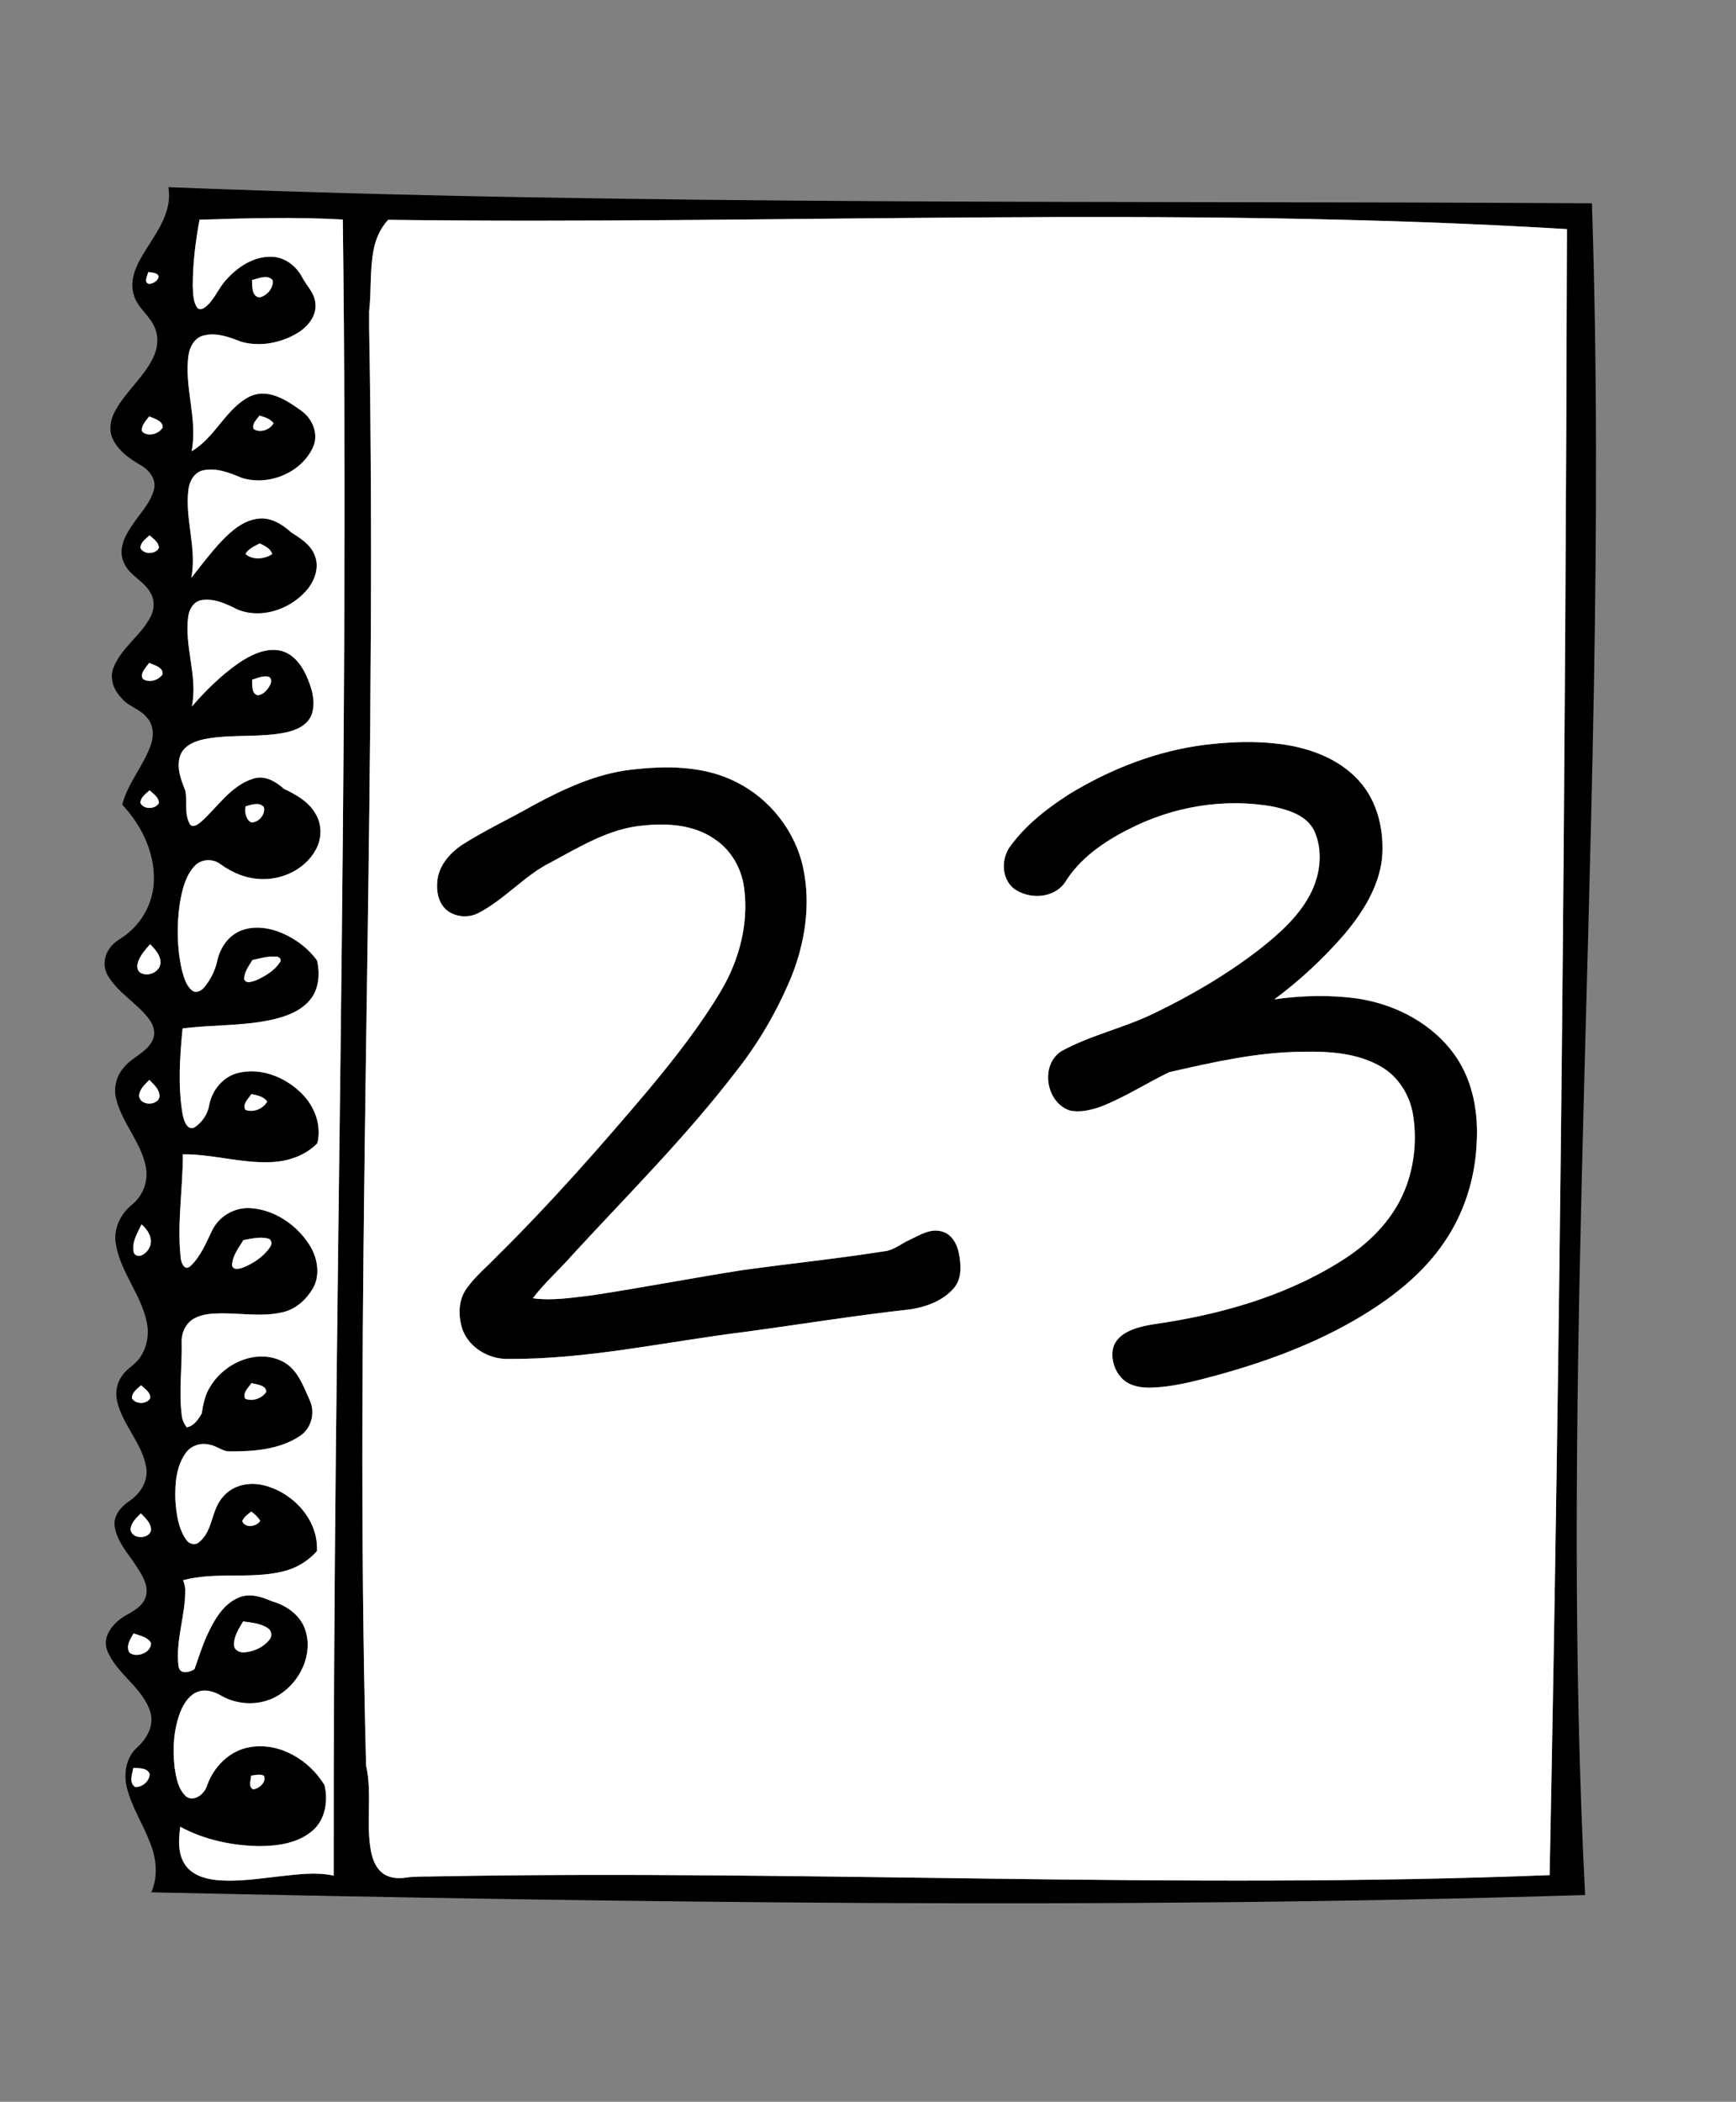 <svg width="428" height="518" xmlns="http://www.w3.org/2000/svg" xmlns:xlink="http://www.w3.org/1999/xlink" xml:space="preserve" overflow="hidden"><rect width="100%" height="100%" fill="#808080" stroke="none"/><defs><clipPath id="clip0"><rect x="0" y="0" width="432" height="520"/></clipPath></defs><g clip-path="url(#clip0)"><path d="M138.086 46.127C255.015 50.77 372.062 49.384 489.053 50.11 491.732 130.381 488.465 210.672 486.543 290.917 485.142 349.612 484.365 408.384 487.376 467.043 369.572 470.637 251.687 468.893 133.878 466.378 135.637 462.395 135.141 457.824 133.474 453.903 131.777 449.465 129.103 445.415 127.917 440.788 126.966 437.276 127.61 433.053 130.473 430.594 132.805 428.472 134.604 425.24 133.664 422.025 131.813 415.853 125.335 412.643 123.003 406.753 121.725 403.368 124.348 400.208 127.017 398.47 129.098 397.228 131.639 396.108 132.488 393.628 133.357 390.918 131.69 388.29 130.264 386.102 128.275 382.994 125.519 380.125 124.875 376.367 124.399 373.606 126.408 371.29 128.556 369.884 131.235 368.064 133.244 364.874 132.605 361.54 131.557 355.604 126.797 351.177 125.452 345.338 124.956 343.165 125.381 340.787 126.725 338.998 127.958 337.152 130.177 336.232 131.281 334.279 132.825 331.917 133.357 328.972 132.83 326.211 131.547 319.242 126.352 313.71 125.156 306.721 124.45 302.999 126.23 299.21 129.123 296.894 131.91 294.665 133.27 290.841 132.488 287.354 131.255 281.413 126.736 276.821 125.253 270.972 124.512 268.237 125.217 265.19 127.124 263.089 129.149 260.486 132.748 259.464 134.195 256.365 135.054 254.632 134.436 252.592 133.311 251.14 130.402 247.259 125.877 244.856 123.315 240.689 121.981 238.655 122.063 235.899 123.484 233.93 124.609 231.952 126.899 231.21 128.474 229.687 132.206 226.496 134.471 221.69 134.522 216.782 134.65 209.87 131.368 203.279 126.715 198.32 128.091 192.916 132.048 188.677 133.812 183.436 134.553 181.284 134.425 178.702 132.871 176.928 131.209 174.729 128.239 174.177 126.531 172.03 124.593 170.097 123.494 167.122 124.588 164.478 126.536 159.616 131.286 156.666 133.664 152.075 134.599 150.326 134.788 148.117 133.812 146.348 132.278 143.219 128.52 141.951 127.14 138.71 125.754 135.862 127.037 132.646 128.673 130.202 130.611 127.032 133.531 124.353 134.528 120.682 135.223 118.151 133.362 115.835 131.281 114.654 128.551 113.079 125.795 111.142 124.394 108.222 123.346 106.039 123.781 103.447 124.91 101.387 127.467 96.611 131.889 93.129 134.287 88.252 135.412 86.012 135.775 83.287 134.804 80.925 133.643 77.776 130.381 75.899 129.543 72.576 128.356 68.624 130.514 64.774 132.554 61.532 135.468 56.916 139.114 51.915 138.086 46.127M145.771 54.15C144.768 59.554 144.094 65.045 144.104 70.551 144.206 72.284 144.14 74.186 145.111 75.705 145.607 76.523 146.67 76.145 147.248 75.644 149.467 73.87 150.387 71.058 152.294 69.012 155.132 65.796 159.141 63.127 163.584 63.271 166.774 63.368 169.571 65.52 171.043 68.266 172.107 70.383 174.07 72.1 174.315 74.58 174.775 77.714 172.536 80.47 170.015 82.019 165.9 84.545 160.69 85.547 156.006 84.218 153.067 83.052 149.82 81.851 146.64 82.725 144.544 83.308 143.368 85.435 143.066 87.464 141.895 95.389 145.397 103.294 143.823 111.203 149.728 107.813 152.213 100.548 158.409 97.593 162.863 95.727 167.265 98.651 170.772 101.156 173.615 103.12 175.251 106.975 173.732 110.262 170.823 116.597 162.725 119.844 156.16 117.768 153.205 116.531 149.984 115.227 146.727 115.902 144.508 116.341 143.27 118.576 143.03 120.667 142.12 127.942 145.172 135.172 143.746 142.427 146.169 139.328 148.542 136.179 151.241 133.316 153.736 130.724 156.743 128.121 160.485 127.804 163.532 127.523 166.227 129.272 168.395 131.22 170.614 132.651 173.068 134.134 174.106 136.706 175.486 139.845 174.095 143.439 171.882 145.811 167.781 150.295 160.864 152.601 155.091 150.203 152.351 148.823 149.319 147.356 146.164 147.918 144.288 148.291 143.224 150.173 142.984 151.937 141.962 159.36 145.413 166.733 143.879 174.121 147.289 170.189 151.042 166.493 155.311 163.491 158.302 161.482 161.871 159.621 165.583 160.327 168.671 160.961 170.777 163.65 172.035 166.37 173.375 169.341 174.51 172.792 173.451 176.023 172.531 178.656 169.734 179.914 167.203 180.481 160.557 181.892 153.67 180.855 147.013 182.158 144.579 182.659 141.808 183.779 140.954 186.346 140.029 189.296 141.266 192.307 142.319 195.037 142.744 197.722 141.977 200.753 143.444 203.213 144.242 204.046 145.336 203.172 146.031 202.65 150.214 198.969 153.394 193.672 158.962 191.919 161.809 190.968 164.54 192.573 166.585 194.414 169.565 195.83 172.648 197.543 174.346 200.503 176.043 203.223 175.946 206.812 174.361 209.553 171.754 214.21 166.293 216.838 161.048 216.654 157.418 216.583 153.925 215.156 151.011 213.045 149.119 211.526 146.123 211.649 144.497 213.5 142.263 215.944 141.491 219.323 140.934 222.493 140.116 227.979 140.193 233.639 141.414 239.058 141.91 240.853 142.417 242.852 143.91 244.095 144.999 244.948 146.374 244.074 147.079 243.159 148.562 241.293 149.656 239.094 150.147 236.758 150.842 233.659 152.79 230.679 155.802 229.431 159.253 227.974 163.221 228.659 166.544 230.147 169.739 231.63 172.705 233.843 174.75 236.732 175.522 240.04 175.215 243.885 172.919 246.549 170.603 249.258 167.086 250.521 163.701 251.293 156.436 252.924 148.935 252.515 141.588 253.471 140.908 260.496 140.407 267.659 141.604 274.654 141.9 276.019 142.57 278.626 144.477 277.89 146.389 276.648 147.836 274.541 148.168 272.271 148.9 268.59 151.661 265.261 155.388 264.403 161.078 263.048 167.132 265.568 171.11 269.648 174.187 272.767 175.905 277.409 174.821 281.75 171.922 284.777 167.674 286.219 163.553 286.403 156.185 286.776 149.017 284.419 141.66 284.491 141.675 292.947 140.213 301.414 141.108 309.855 141.169 311 141.972 313.311 143.449 312.105 146.113 309.661 147.422 306.159 149.007 302.989 150.786 299.578 154.621 297.441 158.466 297.763 164.218 298.178 169.484 301.726 172.643 306.46 174.791 309.64 175.691 314.022 173.743 317.514 172.096 320.301 169.479 322.704 166.252 323.419 161.349 324.565 156.298 323.67 151.333 323.685 149.002 323.701 146.543 323.787 144.451 324.943 142.391 326.063 141.302 328.466 141.363 330.751 141.517 336.754 140.627 342.776 141.379 348.758 141.481 349.863 141.941 350.88 142.59 351.775 144.38 351.473 145.474 349.822 146.313 348.365 146.67 346.043 147.136 343.676 148.45 341.677 151.906 335.93 159.79 332.357 166.109 335.47 169.985 337.336 171.355 341.662 173.022 345.287 174.341 348.365 173.282 352.174 170.424 353.978 165.434 357.246 159.197 357.726 153.384 357.706 151.497 357.828 150.055 356.33 148.245 356.059 146.088 355.477 143.649 356.269 142.36 358.12 139.998 361.418 139.697 365.692 139.809 369.618 140.044 373.008 140.484 376.638 142.498 379.491 143.168 380.555 144.728 380.954 145.699 380.049 149.186 377.191 148.603 372.037 151.609 368.846 154.11 365.835 158.476 365.109 162.101 366.188 169.085 368.126 175.128 374.757 174.714 382.278 172.505 384.803 169.499 386.567 166.232 387.319 158.184 389.236 149.748 387.319 141.731 389.446 141.987 390.162 142.161 390.898 142.248 391.66 142.36 398.035 139.794 404.268 140.596 410.643 140.857 412.74 143.255 412.223 144.528 411.38 145.53 408.547 146.42 405.674 147.673 402.938 149.375 399.288 151.563 395.32 155.48 393.71 158.159 392.585 161.053 393.521 163.563 394.63 167.188 395.637 170.67 398.056 171.866 401.773 173.789 407.683 170.634 414.345 165.562 417.607 161.308 420.44 155.5 420.44 151.113 417.914 149.442 416.927 147.386 416.257 145.469 416.901 143.398 417.607 142.079 419.55 141.23 421.467 139.374 425.91 139.088 430.89 139.63 435.635 140.034 438.176 140.504 441.08 142.57 442.839 144.59 444.127 147.023 442.051 147.616 440.103 149.257 435.343 153.343 431.274 158.45 430.553 165.716 429.428 172.909 433.861 176.585 439.955 177.526 443.861 176.785 448.509 173.589 451.224 170.031 454.276 165.107 454.956 160.577 454.987 153.828 454.884 146.987 453.463 141.026 450.216 140.596 453.345 140.366 456.848 142.227 459.593 143.904 462.078 147.008 463.034 149.851 463.341 155.127 463.862 160.393 462.988 165.629 462.421 170.005 461.96 174.489 461.296 178.845 462.267 178.661 326.211 182.828 190.175 181.095 54.114 169.33 53.429 157.54 53.786 145.771 54.15M192.282 54.175C190.41 56.19 189.239 58.751 188.713 61.435 187.711 66.471 188.166 71.64 187.588 76.722 187.537 81.999 187.731 87.28 187.772 92.557 189.316 206.746 183.82 320.94 186.836 435.118 188.391 442.082 186.734 449.291 188.043 456.285 188.442 458.249 189.199 460.294 190.819 461.582 192.353 462.804 194.434 463.044 196.326 462.794 199.025 462.364 201.766 462.543 204.491 462.441 295.867 460.774 387.273 465.749 478.628 462.134 481.323 326.932 482.539 191.699 482.902 56.466 386.123 50.611 289.148 55.407 192.282 54.175M133.152 67.039C132.932 67.918 131.9 69.743 133.382 69.974 134.369 69.861 135.54 69.222 135.693 68.148 135.371 67.105 134.011 67.233 133.152 67.039M158.696 69.017C158.803 70.5 158.563 73 160.526 73.307 162.377 72.934 164.09 70.981 163.788 69.053 162.51 67.514 160.291 68.675 158.696 69.017M131.593 106.315C132.927 107.783 135.826 106.98 136.701 105.323 136.68 103.621 134.614 103.217 133.372 102.614 132.58 103.708 131.342 104.827 131.593 106.315M159.105 105.722C160.649 106.832 163.169 105.922 164.023 104.291 163.159 103.191 161.814 102.793 160.531 102.419 159.902 103.386 158.609 104.444 159.105 105.722M131.199 135.064C131.987 136.716 134.972 136.66 135.76 135.029 135.714 133.597 134.374 132.794 133.444 131.925 132.534 132.81 131.194 133.643 131.199 135.064M157.09 136.522C158.87 138.117 161.799 137.82 163.686 136.557 163.261 135.126 161.825 134.548 160.623 133.919 159.335 134.62 157.873 135.187 157.09 136.522M131.762 167.28C133.203 168.395 135.75 167.689 136.66 166.16 136.839 164.412 134.599 163.967 133.362 163.364 132.605 164.483 131.051 165.808 131.762 167.28M158.726 167.536C158.844 168.809 158.491 170.854 160.061 171.345 161.518 171.273 162.556 169.98 163.18 168.783 163.568 168.103 163.584 166.891 162.602 166.748 161.257 166.523 159.974 167.142 158.726 167.536M131.194 197.89C131.956 199.562 134.942 199.501 135.755 197.895 135.724 196.454 134.39 195.646 133.444 194.777 132.523 195.651 131.22 196.479 131.194 197.89M157.136 198.719C156.855 200.012 157.147 201.975 158.491 202.676 160.322 202.804 162.085 200.697 161.636 198.923 160.557 197.573 158.522 198.335 157.136 198.719M133.597 232.693C132.39 234.079 131.087 235.495 130.55 237.3 130.248 238.189 130.432 239.375 131.358 239.83 133.234 240.787 136.067 239.478 136.153 237.254 136.179 235.387 134.799 233.956 133.597 232.693M158.818 236.604C157.919 238.061 156.763 239.559 156.763 241.354 157.3 242.566 158.834 241.891 159.754 241.579 161.953 240.562 164.248 239.268 165.567 237.167 166.165 236.548 165.373 235.72 164.703 235.771 162.704 235.582 160.751 236.19 158.818 236.604M130.872 269.935C130.857 272.476 135.269 272.69 135.888 270.405 136.077 268.6 134.512 267.322 133.403 266.136 132.36 267.225 131.051 268.334 130.872 269.935M157.106 273.539C159.008 274.28 161.477 273.273 162.448 271.479 161.554 270.195 159.969 269.945 158.553 269.643 157.878 270.768 156.18 272.148 157.106 273.539M129.619 308.889C130.734 310.382 132.733 308.879 133.336 307.626 134.522 305.504 133.111 303.132 131.465 301.751 130.448 303.945 128.857 306.389 129.619 308.889M156.589 305.622C155.424 307.565 153.813 309.518 153.798 311.895 154.048 313.081 155.551 312.718 156.364 312.447 159.018 311.409 161.559 309.727 163.169 307.34 163.727 306.634 163.599 305.407 162.581 305.228 160.598 304.753 158.558 305.289 156.589 305.622M158.578 340.864C157.857 341.984 156.318 343.252 157.008 344.699 158.757 345.512 161.216 344.643 162.229 343.027 162.167 341.294 159.851 341.268 158.578 340.864M129.098 344.607C129.967 346.141 132.738 346.13 133.607 344.612 133.756 343.139 132.273 342.296 131.353 341.411 130.417 342.296 129.067 343.15 129.098 344.607M156.313 374.885C156.901 376.695 159.902 376.306 160.725 374.803 160.173 373.883 159.381 373.151 158.522 372.533 157.694 373.213 156.702 373.826 156.313 374.885M128.755 376.828C128.863 379.312 133.147 379.501 133.791 377.252 133.98 375.442 132.421 374.154 131.301 372.972 130.238 374.077 128.934 375.202 128.755 376.828M156.518 399.61C155.464 401.405 154.202 403.281 154.263 405.454 154.345 406.778 155.792 407.376 156.957 407.223 159.217 407.013 161.487 405.975 162.95 404.206 163.701 403.373 163.655 401.967 162.679 401.328 160.894 400.055 158.614 399.912 156.518 399.61M128.505 407.32C130.258 408.69 133.98 407.284 133.791 404.902 132.912 403.383 131 403.128 129.507 402.57 128.694 403.941 127.518 405.761 128.505 407.32M129.445 435.701C129.195 437.194 128.305 439.336 129.86 440.385 131.608 440.594 133.51 438.943 133.459 437.158 132.81 435.599 130.821 435.834 129.445 435.701M158.496 437.603C158.461 438.687 157.724 440.364 158.992 441.003 160.449 440.834 162.316 439.209 161.656 437.654 160.664 437.123 159.534 437.511 158.496 437.603Z" transform="matrix(1 0 0 1 -96.578 0)"/><path d="M393.679 183.559C399.937 182.802 406.303 182.562 412.561 183.416 419.545 184.367 426.641 186.985 431.499 192.282 436.253 197.425 437.915 204.782 437.302 211.618 436.494 218.669 432.547 224.886 428.078 230.213 422.919 236.18 417.106 241.6 410.766 246.298 417.597 245.316 424.606 245.148 431.452 246.124 440.957 247.597 450.242 252.536 455.672 260.645 459.798 266.795 461.076 274.429 460.641 281.714 460.273 290.36 457.599 298.934 452.696 306.082 448.089 312.933 441.668 318.337 434.781 322.78 423.211 330.24 410.209 335.179 396.997 338.834 391.394 340.327 385.734 341.928 379.89 341.989 377.702 341.994 375.365 341.59 373.647 340.143 371.48 338.262 370.421 335.184 370.979 332.372 371.398 330.429 372.993 328.987 374.726 328.154 378.085 326.497 381.894 326.329 385.519 325.664 400.397 323.148 415.168 318.562 427.93 310.341 434.091 306.373 439.541 300.969 442.532 294.19 445.196 288.162 445.993 281.341 444.971 274.843 444.194 269.97 441.387 265.364 437.056 262.879 431.238 259.499 424.274 259.07 417.704 259.208 406.574 259.295 395.663 261.775 384.87 264.239 379.179 266.969 373.831 270.471 367.926 272.767 365.513 273.575 362.88 274.265 360.344 273.698 354.418 271.755 352.889 262.368 358.36 259.003 365.585 255.067 373.755 253.333 381.132 249.724 390.305 245.301 399.16 240.117 407.213 233.864 412.239 229.886 417.234 225.453 420.02 219.553 422.163 214.982 422.725 209.394 420.578 204.726 418.727 200.989 414.401 199.659 410.623 198.826 398.465 196.576 385.647 198.775 374.701 204.445 368.616 207.528 362.747 211.608 359.117 217.518 356.351 221.506 350.215 221.726 346.514 218.986 343.354 216.409 343.38 211.383 345.834 208.32 349.674 203.136 354.883 199.112 360.283 195.656 370.462 189.485 381.823 185.032 393.679 183.559Z" transform="matrix(1 0 0 1 -96.578 0)"/><path d="M252.05 189.715C260.747 188.667 270.032 188.672 278.033 192.706 286.377 196.842 292.712 204.874 294.619 214.011 296.511 223.004 295.033 232.453 291.618 240.899 288.105 249.31 283.483 257.27 277.788 264.392 265.624 280.237 251.452 294.348 237.944 309.012 234.692 312.744 230.934 316.031 227.938 319.968 232.882 320.643 237.872 319.779 242.786 319.206 255.092 317.315 267.327 314.963 279.633 313.03 291.25 311.415 302.927 310.228 314.518 308.398 316.921 308.188 318.751 306.47 320.894 305.545 323.327 304.41 325.93 302.697 328.732 303.485 331.119 304.078 332.489 306.455 332.95 308.72 333.532 311.619 333.814 315.024 331.769 317.448 329.125 320.546 325.045 322.064 321.113 322.683 307.427 324.202 293.832 326.41 280.186 328.256 260.783 330.659 241.533 335.041 221.89 334.918 217.196 335.036 212.308 332.224 210.621 327.735 209.496 324.416 209.507 320.393 211.669 317.489 213.771 314.518 216.613 312.207 219.113 309.594 232.335 296.547 244.616 282.594 256.606 268.416 263.002 260.706 269.224 252.802 274.352 244.176 278.836 236.589 281.234 227.56 280.027 218.75 279.388 213.975 276.791 209.445 272.726 206.781 267.634 203.243 261.12 202.829 255.133 203.458 246.84 204.169 239.595 208.663 232.432 212.503 225.903 215.749 221.118 221.568 214.676 224.947 212.196 226.312 208.888 226.098 206.684 224.293 204.568 222.473 204.077 219.415 204.435 216.777 204.925 213.188 207.482 210.289 210.371 208.3 216.066 204.649 222.222 201.812 228.086 198.453 235.592 194.429 243.496 190.712 252.05 189.715Z" transform="matrix(1 0 0 1 -96.578 0)"/><path d="M145.771 54.15C157.54 53.786 169.33 53.429 181.095 54.114 182.828 190.175 178.661 326.211 178.845 462.267 174.489 461.296 170.005 461.96 165.629 462.421 160.393 462.988 155.127 463.862 149.851 463.341 147.008 463.034 143.904 462.078 142.227 459.593 140.366 456.848 140.596 453.345 141.026 450.216 146.987 453.463 153.828 454.884 160.577 454.987 165.107 454.956 170.031 454.276 173.589 451.224 176.785 448.509 177.526 443.861 176.585 439.955 172.909 433.861 165.716 429.428 158.45 430.553 153.343 431.274 149.257 435.343 147.616 440.103 147.023 442.051 144.59 444.127 142.57 442.839 140.504 441.08 140.034 438.176 139.63 435.635 139.088 430.89 139.374 425.91 141.23 421.467 142.079 419.55 143.398 417.607 145.469 416.901 147.386 416.257 149.442 416.927 151.113 417.914 155.5 420.44 161.308 420.44 165.562 417.607 170.634 414.345 173.789 407.683 171.866 401.773 170.67 398.056 167.188 395.637 163.563 394.63 161.053 393.521 158.159 392.585 155.48 393.71 151.563 395.32 149.375 399.288 147.673 402.938 146.42 405.674 145.53 408.547 144.528 411.38 143.255 412.223 140.857 412.74 140.596 410.643 139.794 404.268 142.36 398.035 142.248 391.66 142.161 390.898 141.987 390.162 141.731 389.446 149.748 387.319 158.184 389.236 166.232 387.319 169.499 386.567 172.505 384.803 174.714 382.278 175.128 374.757 169.085 368.126 162.101 366.188 158.476 365.109 154.11 365.835 151.609 368.846 148.603 372.037 149.186 377.191 145.699 380.049 144.728 380.954 143.168 380.555 142.498 379.491 140.484 376.638 140.044 373.008 139.809 369.618 139.697 365.692 139.998 361.418 142.36 358.12 143.649 356.269 146.088 355.477 148.245 356.059 150.055 356.33 151.497 357.828 153.384 357.706 159.197 357.726 165.434 357.246 170.424 353.978 173.282 352.174 174.341 348.365 173.022 345.287 171.355 341.662 169.985 337.336 166.109 335.47 159.79 332.357 151.906 335.93 148.45 341.677 147.136 343.676 146.67 346.043 146.313 348.365 145.474 349.822 144.38 351.473 142.59 351.775 141.941 350.88 141.481 349.863 141.379 348.758 140.627 342.776 141.517 336.754 141.363 330.751 141.302 328.466 142.391 326.063 144.451 324.943 146.543 323.787 149.002 323.701 151.333 323.685 156.298 323.67 161.349 324.565 166.252 323.419 169.479 322.704 172.096 320.301 173.743 317.514 175.691 314.022 174.791 309.64 172.643 306.46 169.484 301.726 164.218 298.178 158.466 297.763 154.621 297.441 150.786 299.578 149.007 302.989 147.422 306.159 146.113 309.661 143.449 312.105 141.972 313.311 141.169 311 141.108 309.855 140.213 301.414 141.675 292.947 141.66 284.491 149.017 284.419 156.185 286.776 163.553 286.403 167.674 286.219 171.922 284.777 174.821 281.75 175.905 277.409 174.187 272.767 171.11 269.648 167.132 265.568 161.078 263.048 155.388 264.403 151.661 265.261 148.9 268.59 148.168 272.271 147.836 274.541 146.389 276.648 144.477 277.89 142.57 278.626 141.9 276.019 141.604 274.654 140.407 267.659 140.908 260.496 141.588 253.471 148.935 252.515 156.436 252.924 163.701 251.293 167.086 250.521 170.603 249.258 172.919 246.549 175.215 243.885 175.522 240.04 174.75 236.732 172.705 233.843 169.739 231.63 166.544 230.147 163.221 228.659 159.253 227.974 155.802 229.431 152.79 230.679 150.842 233.659 150.147 236.758 149.656 239.094 148.562 241.293 147.079 243.159 146.374 244.074 144.999 244.948 143.91 244.095 142.417 242.852 141.91 240.853 141.414 239.058 140.193 233.639 140.116 227.979 140.934 222.493 141.491 219.323 142.263 215.944 144.497 213.5 146.123 211.649 149.119 211.526 151.011 213.045 153.925 215.156 157.418 216.583 161.048 216.654 166.293 216.838 171.754 214.21 174.361 209.553 175.946 206.812 176.043 203.223 174.346 200.503 172.648 197.543 169.565 195.83 166.585 194.414 164.54 192.573 161.809 190.968 158.962 191.919 153.394 193.672 150.214 198.969 146.031 202.65 145.336 203.172 144.242 204.046 143.444 203.213 141.977 200.753 142.744 197.722 142.319 195.037 141.266 192.307 140.029 189.296 140.954 186.346 141.808 183.779 144.579 182.659 147.013 182.158 153.67 180.855 160.557 181.892 167.203 180.481 169.734 179.914 172.531 178.656 173.451 176.023 174.51 172.792 173.375 169.341 172.035 166.37 170.777 163.65 168.671 160.961 165.583 160.327 161.871 159.621 158.302 161.482 155.311 163.491 151.042 166.493 147.289 170.189 143.879 174.121 145.413 166.733 141.962 159.36 142.984 151.937 143.224 150.173 144.288 148.291 146.164 147.918 149.319 147.356 152.351 148.823 155.091 150.203 160.864 152.601 167.781 150.295 171.882 145.811 174.095 143.439 175.486 139.845 174.106 136.706 173.068 134.134 170.614 132.651 168.395 131.22 166.227 129.272 163.532 127.523 160.485 127.804 156.743 128.121 153.736 130.724 151.241 133.316 148.542 136.179 146.169 139.328 143.746 142.427 145.172 135.172 142.12 127.942 143.03 120.667 143.27 118.576 144.508 116.341 146.727 115.902 149.984 115.227 153.205 116.531 156.16 117.768 162.725 119.844 170.823 116.597 173.732 110.262 175.251 106.975 173.615 103.12 170.772 101.156 167.265 98.651 162.863 95.727 158.409 97.593 152.213 100.548 149.728 107.813 143.823 111.203 145.397 103.294 141.895 95.389 143.066 87.464 143.368 85.435 144.544 83.308 146.64 82.725 149.82 81.851 153.067 83.052 156.006 84.218 160.69 85.547 165.9 84.545 170.015 82.019 172.536 80.47 174.775 77.714 174.315 74.58 174.07 72.1 172.107 70.383 171.043 68.266 169.571 65.52 166.774 63.368 163.584 63.271 159.141 63.127 155.132 65.796 152.294 69.012 150.387 71.058 149.467 73.87 147.248 75.644 146.67 76.145 145.607 76.523 145.111 75.705 144.14 74.186 144.206 72.284 144.104 70.551 144.094 65.045 144.768 59.554 145.771 54.15Z" fill="#FFFFFF" transform="matrix(1 0 0 1 -96.578 0)"/><path d="M192.282 54.175C289.148 55.407 386.123 50.611 482.902 56.466 482.539 191.699 481.323 326.932 478.628 462.134 387.273 465.749 295.867 460.774 204.491 462.441 201.766 462.543 199.025 462.364 196.326 462.794 194.434 463.044 192.353 462.804 190.819 461.582 189.199 460.294 188.442 458.249 188.043 456.285 186.734 449.291 188.391 442.082 186.836 435.118 183.82 320.94 189.316 206.746 187.772 92.557 187.731 87.28 187.537 81.999 187.588 76.722 188.166 71.64 187.711 66.471 188.713 61.435 189.239 58.751 190.41 56.19 192.282 54.175M393.679 183.559C381.823 185.032 370.462 189.485 360.283 195.656 354.883 199.112 349.674 203.136 345.834 208.32 343.38 211.383 343.354 216.409 346.514 218.986 350.215 221.726 356.351 221.506 359.117 217.518 362.747 211.608 368.616 207.528 374.701 204.445 385.647 198.775 398.465 196.576 410.623 198.826 414.401 199.659 418.727 200.989 420.578 204.726 422.725 209.394 422.163 214.982 420.02 219.553 417.234 225.453 412.239 229.886 407.213 233.864 399.16 240.117 390.305 245.301 381.132 249.724 373.755 253.333 365.585 255.067 358.36 259.003 352.889 262.368 354.418 271.755 360.344 273.698 362.88 274.265 365.513 273.575 367.926 272.767 373.831 270.471 379.179 266.969 384.87 264.239 395.663 261.775 406.574 259.295 417.704 259.208 424.274 259.07 431.238 259.499 437.056 262.879 441.387 265.364 444.194 269.97 444.971 274.843 445.993 281.341 445.196 288.162 442.532 294.19 439.541 300.969 434.091 306.373 427.93 310.341 415.168 318.562 400.397 323.148 385.519 325.664 381.894 326.329 378.085 326.497 374.726 328.154 372.993 328.987 371.398 330.429 370.979 332.372 370.421 335.184 371.48 338.262 373.647 340.143 375.365 341.59 377.702 341.994 379.89 341.989 385.734 341.928 391.394 340.327 396.997 338.834 410.209 335.179 423.211 330.24 434.781 322.78 441.668 318.337 448.089 312.933 452.696 306.082 457.599 298.934 460.273 290.36 460.641 281.714 461.076 274.429 459.798 266.795 455.672 260.645 450.242 252.536 440.957 247.597 431.452 246.124 424.606 245.148 417.597 245.316 410.766 246.298 417.106 241.6 422.919 236.18 428.078 230.213 432.547 224.886 436.494 218.669 437.302 211.618 437.915 204.782 436.253 197.425 431.499 192.282 426.641 186.985 419.545 184.367 412.561 183.416 406.303 182.562 399.937 182.802 393.679 183.559M252.05 189.715C243.496 190.712 235.592 194.429 228.086 198.453 222.222 201.812 216.066 204.649 210.371 208.3 207.482 210.289 204.925 213.188 204.435 216.777 204.077 219.415 204.568 222.473 206.684 224.293 208.888 226.098 212.196 226.312 214.676 224.947 221.118 221.568 225.903 215.749 232.432 212.503 239.595 208.663 246.84 204.169 255.133 203.458 261.12 202.829 267.634 203.243 272.726 206.781 276.791 209.445 279.388 213.975 280.027 218.75 281.234 227.56 278.836 236.589 274.352 244.176 269.224 252.802 263.002 260.706 256.606 268.416 244.616 282.594 232.335 296.547 219.113 309.594 216.613 312.207 213.771 314.518 211.669 317.489 209.507 320.393 209.496 324.416 210.621 327.735 212.308 332.224 217.196 335.036 221.89 334.918 241.533 335.041 260.783 330.659 280.186 328.256 293.832 326.41 307.427 324.202 321.113 322.683 325.045 322.064 329.125 320.546 331.769 317.448 333.814 315.024 333.532 311.619 332.95 308.72 332.489 306.455 331.119 304.078 328.732 303.485 325.93 302.697 323.327 304.41 320.894 305.545 318.751 306.47 316.921 308.188 314.518 308.398 302.927 310.228 291.25 311.415 279.633 313.03 267.327 314.963 255.092 317.315 242.786 319.206 237.872 319.779 232.882 320.643 227.938 319.968 230.934 316.031 234.692 312.744 237.944 309.012 251.452 294.348 265.624 280.237 277.788 264.392 283.483 257.27 288.105 249.31 291.618 240.899 295.033 232.453 296.511 223.004 294.619 214.011 292.712 204.874 286.377 196.842 278.033 192.706 270.032 188.672 260.747 188.667 252.05 189.715Z" fill="#FFFFFF" transform="matrix(1 0 0 1 -96.578 0)"/><path d="M133.152 67.039C134.011 67.233 135.371 67.105 135.693 68.148 135.54 69.222 134.369 69.861 133.382 69.974 131.9 69.743 132.932 67.918 133.152 67.039Z" fill="#FFFFFF" transform="matrix(1 0 0 1 -96.578 0)"/><path d="M158.696 69.017C160.291 68.675 162.51 67.514 163.788 69.053 164.09 70.981 162.377 72.934 160.526 73.307 158.563 73 158.803 70.5 158.696 69.017Z" fill="#FFFFFF" transform="matrix(1 0 0 1 -96.578 0)"/><path d="M131.593 106.315C131.342 104.827 132.58 103.708 133.372 102.614 134.614 103.217 136.68 103.621 136.701 105.323 135.826 106.98 132.927 107.783 131.593 106.315Z" fill="#FFFFFF" transform="matrix(1 0 0 1 -96.578 0)"/><path d="M159.105 105.722C158.609 104.444 159.902 103.386 160.531 102.419 161.814 102.793 163.159 103.191 164.023 104.291 163.169 105.922 160.649 106.832 159.105 105.722Z" fill="#FFFFFF" transform="matrix(1 0 0 1 -96.578 0)"/><path d="M131.199 135.064C131.194 133.643 132.534 132.81 133.444 131.925 134.374 132.794 135.714 133.597 135.76 135.029 134.972 136.66 131.987 136.716 131.199 135.064Z" fill="#FFFFFF" transform="matrix(1 0 0 1 -96.578 0)"/><path d="M157.09 136.522C157.873 135.187 159.335 134.62 160.623 133.919 161.825 134.548 163.261 135.126 163.686 136.557 161.799 137.82 158.87 138.117 157.09 136.522Z" fill="#FFFFFF" transform="matrix(1 0 0 1 -96.578 0)"/><path d="M131.762 167.28C131.051 165.808 132.605 164.483 133.362 163.364 134.599 163.967 136.839 164.412 136.66 166.16 135.75 167.689 133.203 168.395 131.762 167.28Z" fill="#FFFFFF" transform="matrix(1 0 0 1 -96.578 0)"/><path d="M158.726 167.536C159.974 167.142 161.257 166.523 162.602 166.748 163.584 166.891 163.568 168.103 163.18 168.783 162.556 169.98 161.518 171.273 160.061 171.345 158.491 170.854 158.844 168.809 158.726 167.536Z" fill="#FFFFFF" transform="matrix(1 0 0 1 -96.578 0)"/><path d="M131.194 197.89C131.22 196.479 132.523 195.651 133.444 194.777 134.39 195.646 135.724 196.454 135.755 197.895 134.942 199.501 131.956 199.562 131.194 197.89Z" fill="#FFFFFF" transform="matrix(1 0 0 1 -96.578 0)"/><path d="M157.136 198.719C158.522 198.335 160.557 197.573 161.636 198.923 162.085 200.697 160.322 202.804 158.491 202.676 157.147 201.975 156.855 200.012 157.136 198.719Z" fill="#FFFFFF" transform="matrix(1 0 0 1 -96.578 0)"/><path d="M133.597 232.693C134.799 233.956 136.179 235.387 136.153 237.254 136.067 239.478 133.234 240.787 131.358 239.83 130.432 239.375 130.248 238.189 130.55 237.3 131.087 235.495 132.39 234.079 133.597 232.693Z" fill="#FFFFFF" transform="matrix(1 0 0 1 -96.578 0)"/><path d="M158.818 236.604C160.751 236.19 162.704 235.582 164.703 235.771 165.373 235.72 166.165 236.548 165.567 237.167 164.248 239.268 161.953 240.562 159.754 241.579 158.834 241.891 157.3 242.566 156.763 241.354 156.763 239.559 157.919 238.061 158.818 236.604Z" fill="#FFFFFF" transform="matrix(1 0 0 1 -96.578 0)"/><path d="M130.872 269.935C131.051 268.334 132.36 267.225 133.403 266.136 134.512 267.322 136.077 268.6 135.888 270.405 135.269 272.69 130.857 272.476 130.872 269.935Z" fill="#FFFFFF" transform="matrix(1 0 0 1 -96.578 0)"/><path d="M157.106 273.539C156.18 272.148 157.878 270.768 158.553 269.643 159.969 269.945 161.554 270.195 162.448 271.479 161.477 273.273 159.008 274.28 157.106 273.539Z" fill="#FFFFFF" transform="matrix(1 0 0 1 -96.578 0)"/><path d="M129.619 308.889C128.857 306.389 130.448 303.945 131.465 301.751 133.111 303.132 134.522 305.504 133.336 307.626 132.733 308.879 130.734 310.382 129.619 308.889Z" fill="#FFFFFF" transform="matrix(1 0 0 1 -96.578 0)"/><path d="M156.589 305.622C158.558 305.289 160.598 304.753 162.581 305.228 163.599 305.407 163.727 306.634 163.169 307.34 161.559 309.727 159.018 311.409 156.364 312.447 155.551 312.718 154.048 313.081 153.798 311.895 153.813 309.518 155.424 307.565 156.589 305.622Z" fill="#FFFFFF" transform="matrix(1 0 0 1 -96.578 0)"/><path d="M158.578 340.864C159.851 341.268 162.167 341.294 162.229 343.027 161.216 344.643 158.757 345.512 157.008 344.699 156.318 343.252 157.857 341.984 158.578 340.864Z" fill="#FFFFFF" transform="matrix(1 0 0 1 -96.578 0)"/><path d="M129.098 344.607C129.067 343.15 130.417 342.296 131.353 341.411 132.273 342.296 133.756 343.139 133.607 344.612 132.738 346.13 129.967 346.141 129.098 344.607Z" fill="#FFFFFF" transform="matrix(1 0 0 1 -96.578 0)"/><path d="M156.313 374.885C156.702 373.826 157.694 373.213 158.522 372.533 159.381 373.151 160.173 373.883 160.725 374.803 159.902 376.306 156.901 376.695 156.313 374.885Z" fill="#FFFFFF" transform="matrix(1 0 0 1 -96.578 0)"/><path d="M128.755 376.828C128.934 375.202 130.238 374.077 131.301 372.972 132.421 374.154 133.98 375.442 133.791 377.252 133.147 379.501 128.863 379.312 128.755 376.828Z" fill="#FFFFFF" transform="matrix(1 0 0 1 -96.578 0)"/><path d="M156.518 399.61C158.614 399.912 160.894 400.055 162.679 401.328 163.655 401.967 163.701 403.373 162.95 404.206 161.487 405.975 159.217 407.013 156.957 407.223 155.792 407.376 154.345 406.778 154.263 405.454 154.202 403.281 155.464 401.405 156.518 399.61Z" fill="#FFFFFF" transform="matrix(1 0 0 1 -96.578 0)"/><path d="M128.505 407.32C127.518 405.761 128.694 403.941 129.507 402.57 131 403.128 132.912 403.383 133.791 404.902 133.98 407.284 130.258 408.69 128.505 407.32Z" fill="#FFFFFF" transform="matrix(1 0 0 1 -96.578 0)"/><path d="M129.445 435.701C130.821 435.834 132.81 435.599 133.459 437.158 133.51 438.943 131.608 440.594 129.86 440.385 128.305 439.336 129.195 437.194 129.445 435.701Z" fill="#FFFFFF" transform="matrix(1 0 0 1 -96.578 0)"/><path d="M158.496 437.603C159.534 437.511 160.664 437.123 161.656 437.654 162.316 439.209 160.449 440.834 158.992 441.003 157.724 440.364 158.461 438.687 158.496 437.603Z" fill="#FFFFFF" transform="matrix(1 0 0 1 -96.578 0)"/></g></svg>